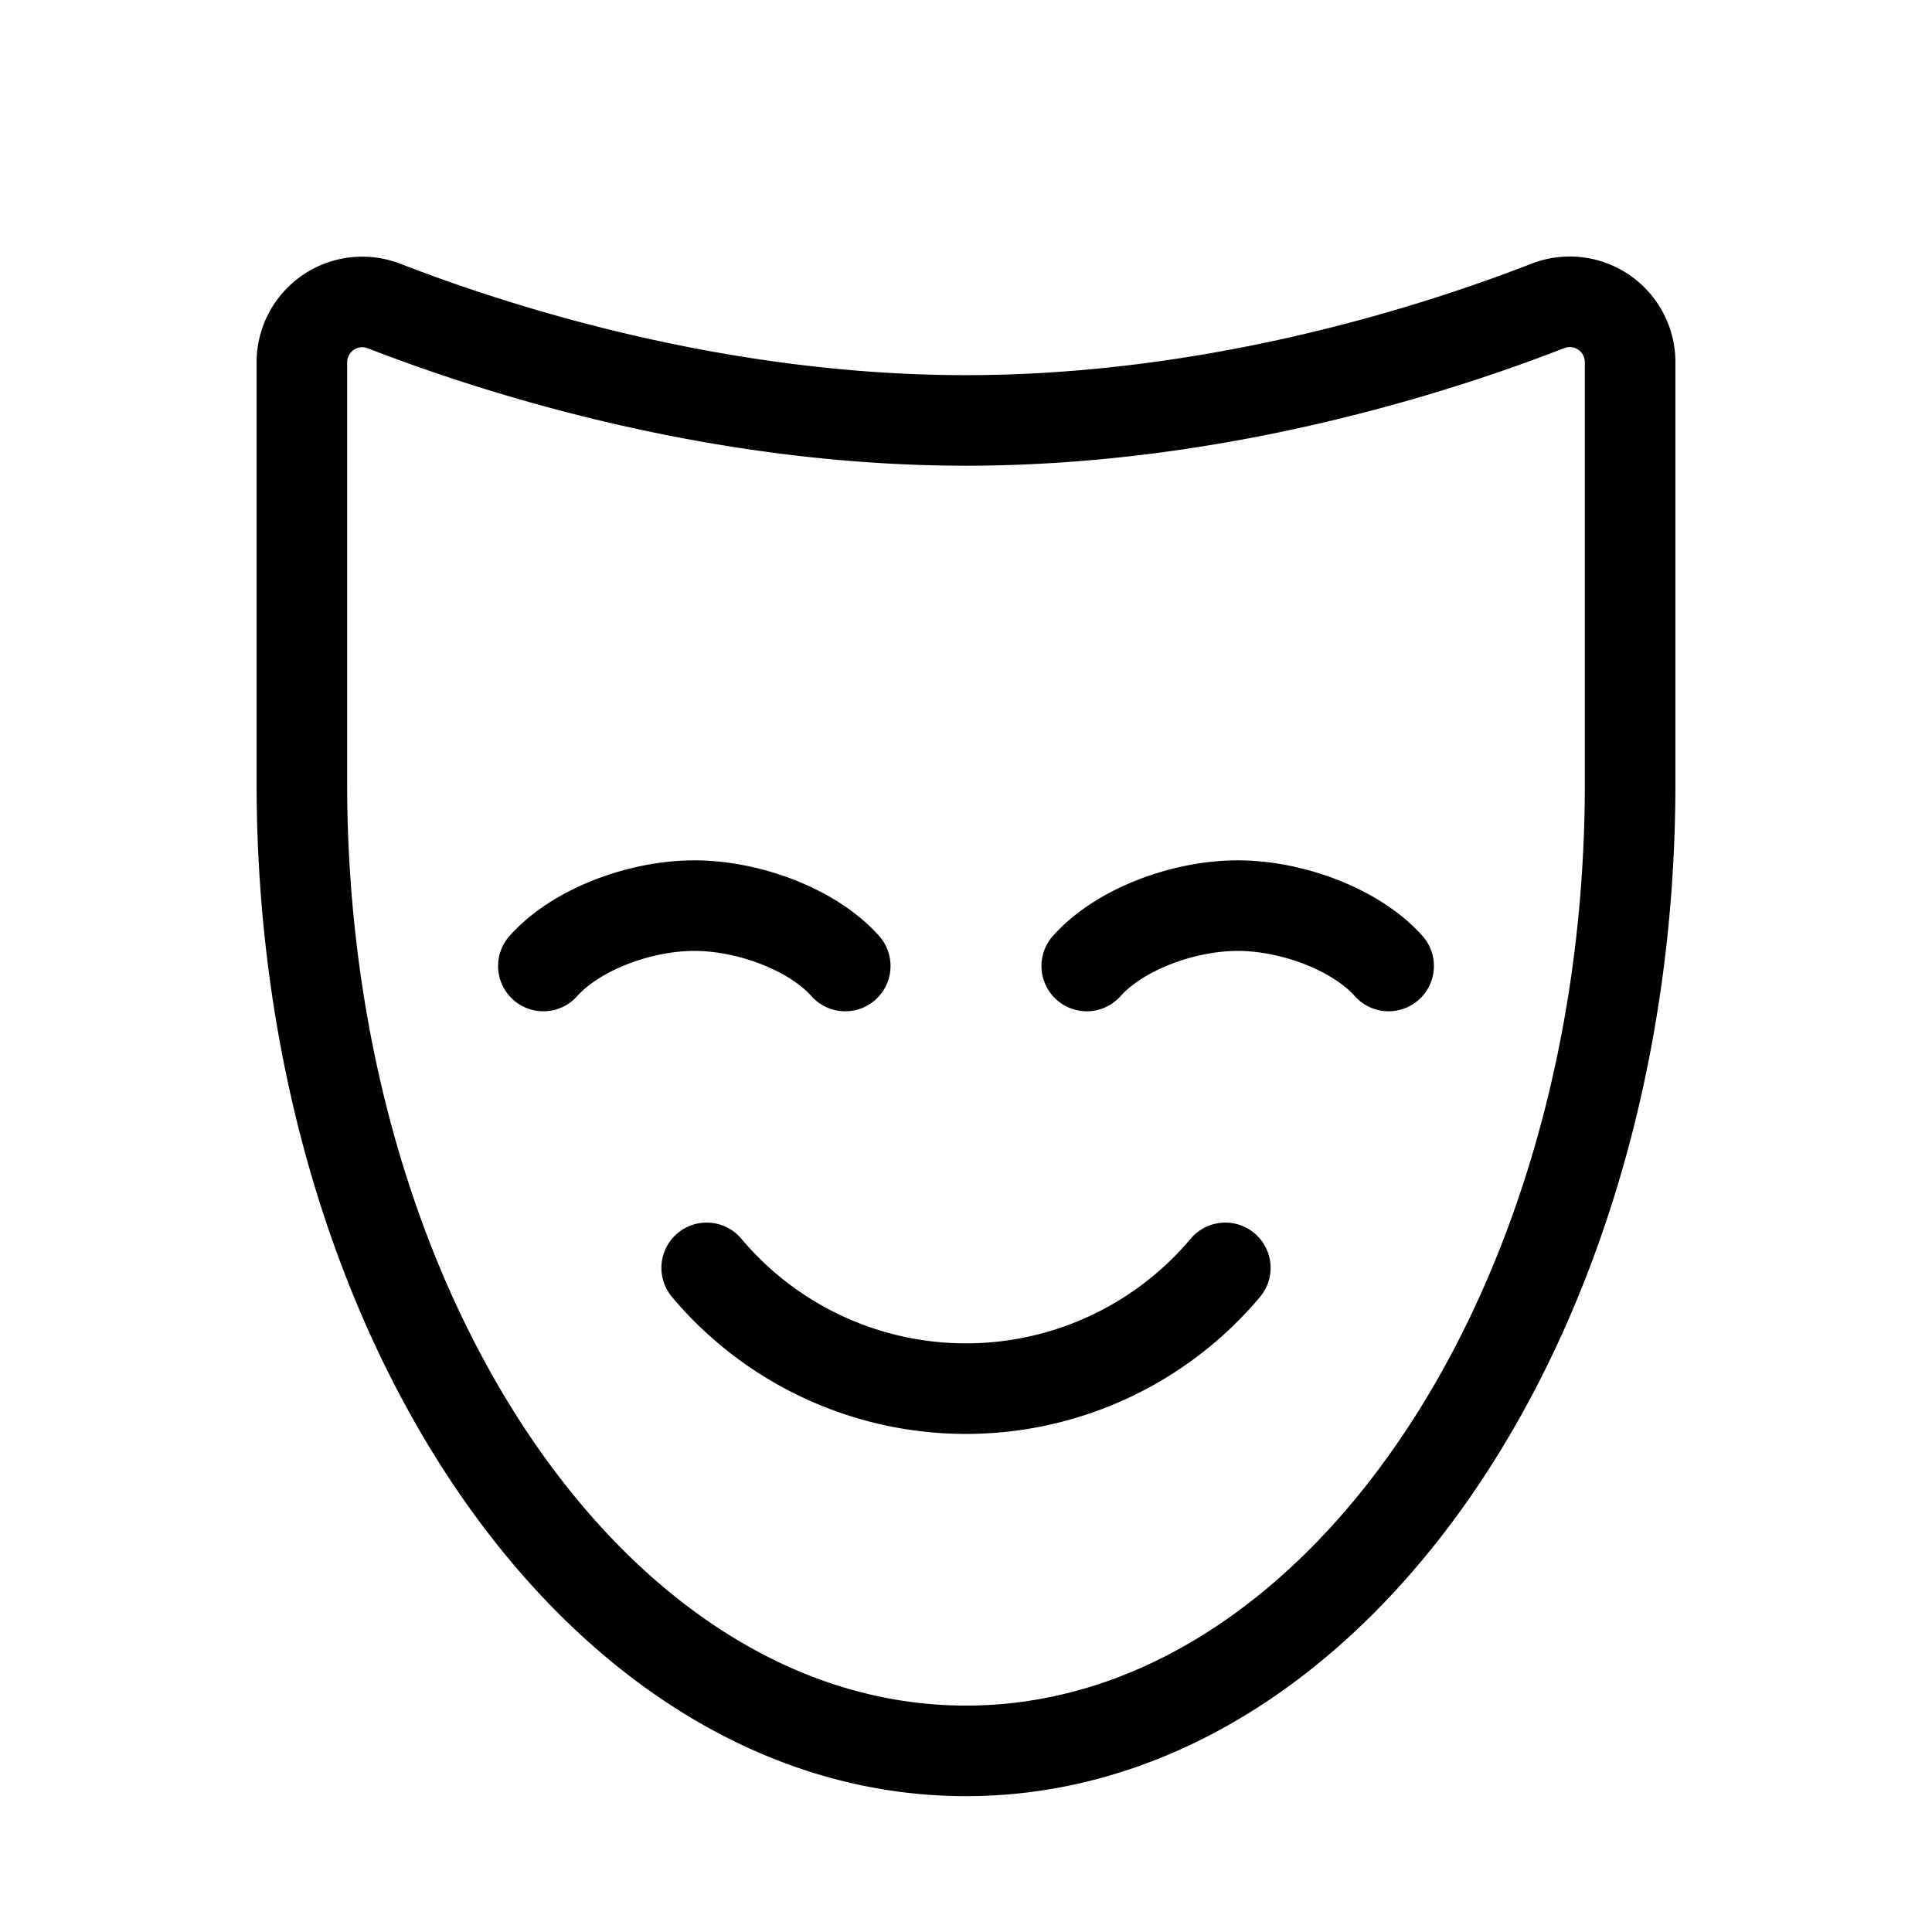<svg xmlns="http://www.w3.org/2000/svg" viewBox="0 0 256 256"><path fill="none" d="M0 0h256v256H0z"/><path fill="none" stroke="currentColor" stroke-linecap="round" stroke-linejoin="round" stroke-width="12" d="M144 128c4.39-4.91 12.89-8 20-8s15.61 3.09 20 8M72 128c4.39-4.91 12.89-8 20-8s15.61 3.09 20 8M162.36 168a44.89 44.89 0 0 1-68.72 0"/><path fill="none" stroke="currentColor" stroke-linecap="round" stroke-linejoin="round" stroke-width="12" d="M216 48a8 8 0 0 0-10.89-7.47C190 46.41 160.89 55.71 128 55.71s-62-9.3-77.11-15.16A8 8 0 0 0 40 48v55.77C40 174.6 79.4 232 128 232s88-57.4 88-128.21Z"/></svg>